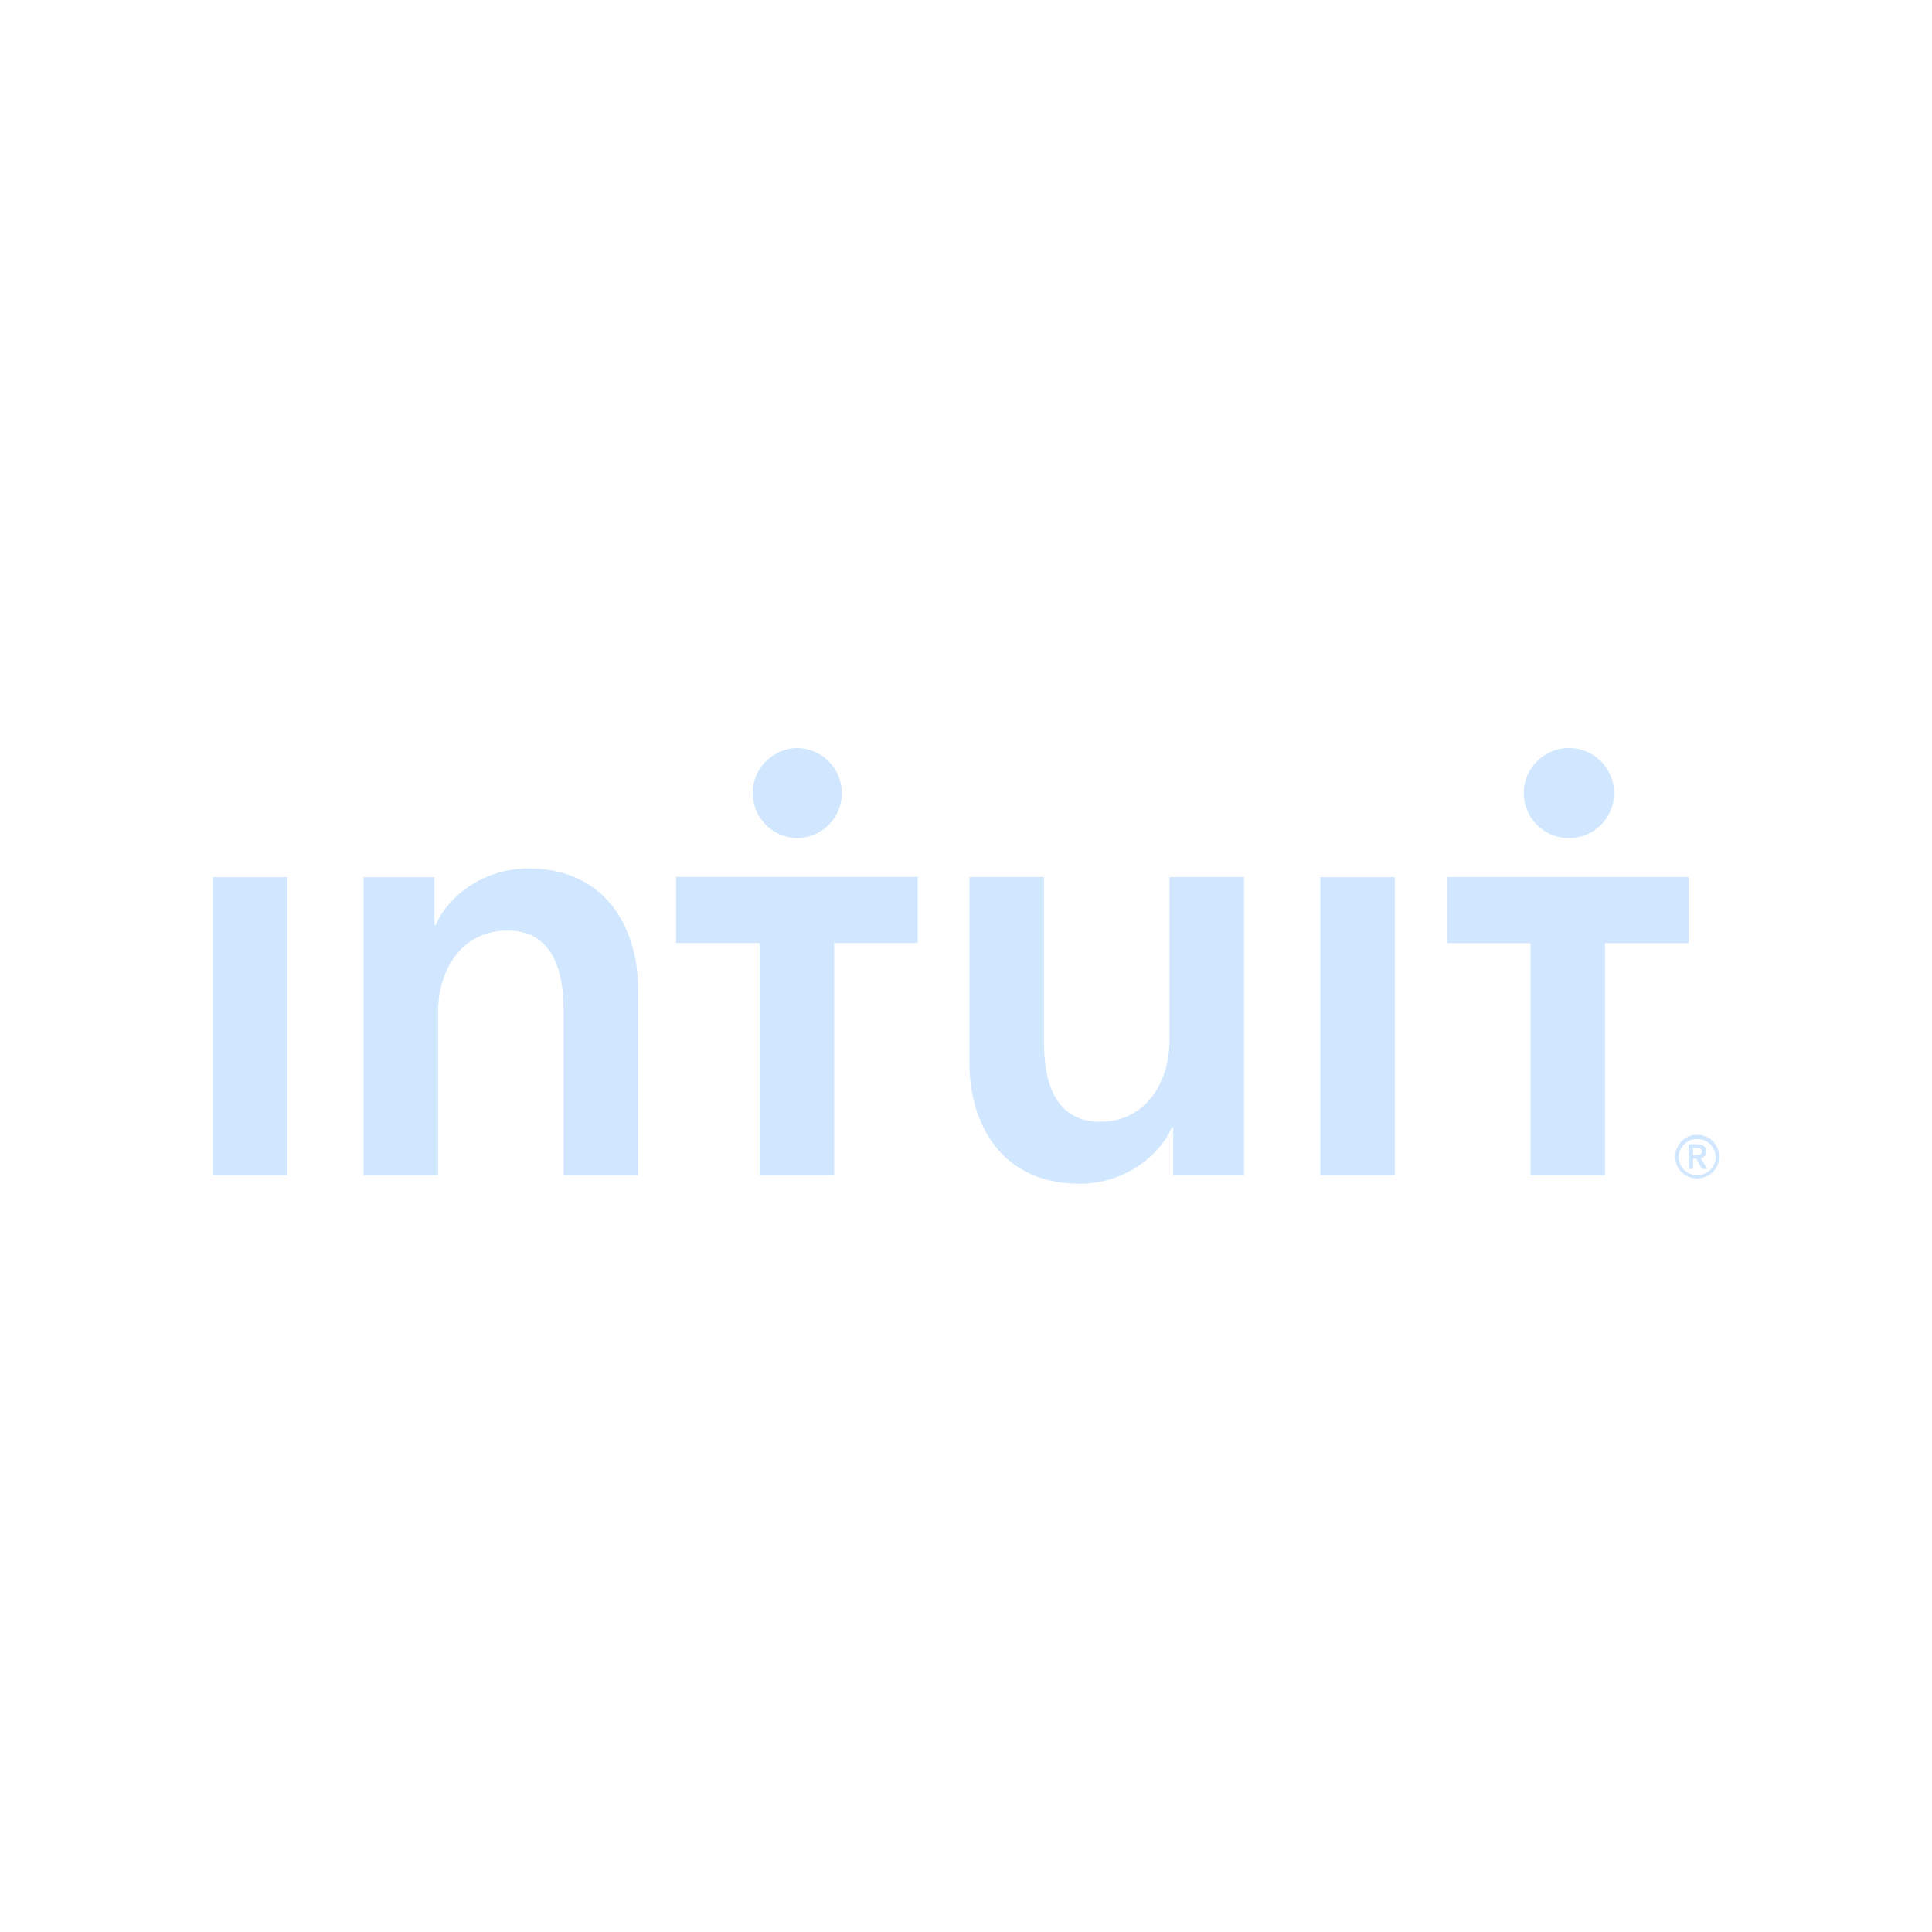 <?xml version="1.0" encoding="UTF-8"?><svg id="a" xmlns="http://www.w3.org/2000/svg" viewBox="0 0 200 200"><defs><style>.h{fill:#d0e7ff;fill-rule:evenodd;stroke-width:0px;}</style></defs><g id="b"><g id="c"><path id="d" class="h" d="M175.69,121.66c-1.06,0-1.92-.86-1.92-1.92.05-1.06.95-1.88,2.01-1.83.99.04,1.79.84,1.83,1.83,0,1.05-.86,1.92-1.92,1.92ZM175.69,117.47c-1.26,0-2.28,1.01-2.28,2.27s1.02,2.25,2.28,2.25,2.28-.99,2.28-2.25-1.02-2.27-2.28-2.27ZM175.26,119.57v-.73h.42c.24,0,.51.07.51.35,0,.31-.3.38-.56.38h-.37ZM176.65,119.2c0-.55-.47-.75-.95-.75h-.9v2.56h.46v-1.07h.33l.6,1.07h.56l-.69-1.12c.36-.08.59-.32.59-.69h0ZM162.3,86.76c2.57.07,4.72-1.96,4.79-4.53.07-2.57-1.96-4.72-4.53-4.79-.08,0-.17,0-.25,0-2.57.05-4.62,2.18-4.57,4.75.05,2.5,2.07,4.52,4.57,4.57h0ZM149.79,90.79v6.84h8.65v24.04h7.71v-24.04h8.65v-6.84h-25.01ZM82.49,86.76c2.57,0,4.66-2.09,4.66-4.66s-2.09-4.66-4.66-4.66h0c-2.57.05-4.62,2.18-4.57,4.75.05,2.5,2.07,4.52,4.57,4.57ZM69.99,97.62h8.65v24.04h7.71v-24.04h8.65v-6.84h-25.01v6.84h0ZM136.67,121.66h7.72v-30.85h-7.71v30.85h0ZM121.06,107.77c0,4.11-2.32,8.35-7.2,8.35s-5.79-4.56-5.79-8.23v-17.1h-7.71v19.28c0,6.3,3.34,12.47,11.38,12.47,4.56,0,8.23-2.76,9.58-5.85h.13v4.95h7.33v-30.85h-7.71v16.97ZM54.68,89.91c-4.56,0-8.23,2.76-9.58,5.85h-.13v-4.95h-7.33v30.85h7.71v-16.97c0-4.11,2.32-8.36,7.2-8.36s5.79,4.56,5.79,8.23v17.1h7.71v-19.29c0-6.3-3.34-12.47-11.38-12.47h0ZM22.03,121.66h7.71v-30.85h-7.71v30.85Z"/></g></g></svg>